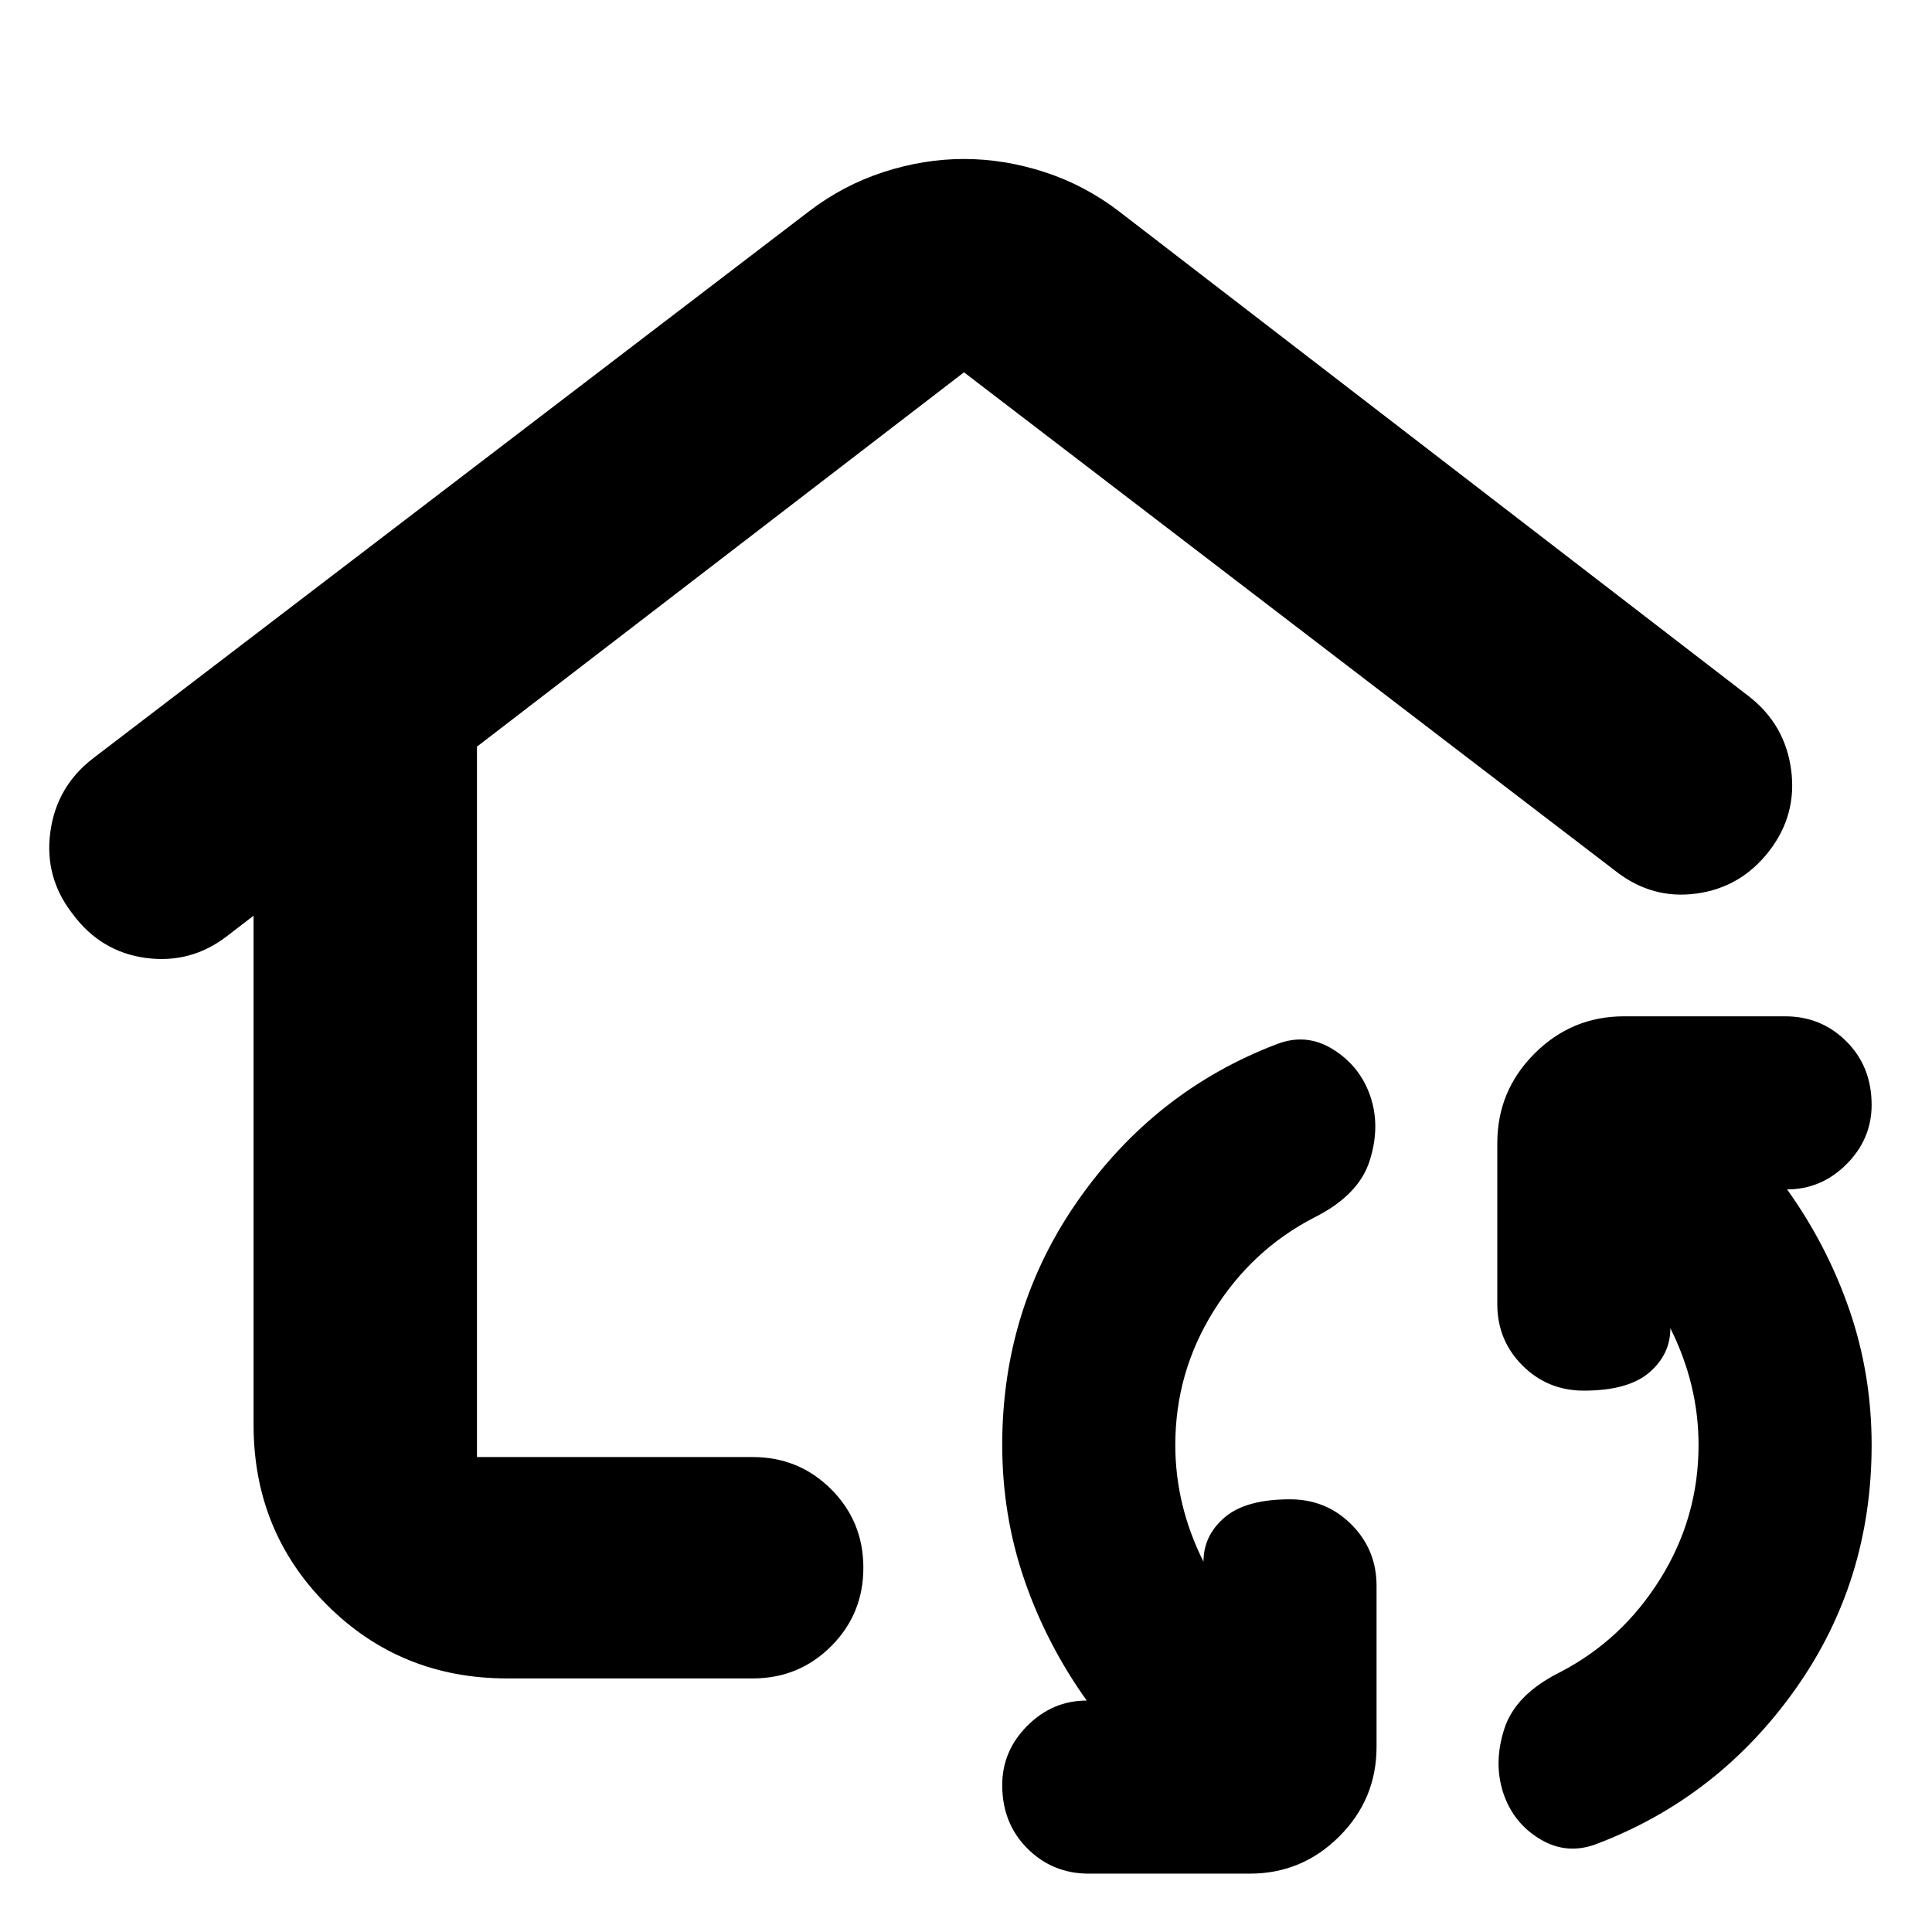 <svg xmlns="http://www.w3.org/2000/svg" height="24" viewBox="0 -960 960 960" width="24"><path d="M533-506Zm-407 1-13 10q-18 14-40.5 11T36-506q-14-18-11-40.5T46-583l356-272q17-13 37-19.5t40-6.5q20 0 40 6.5t37 19.5l313 241q18 14 21 36.5T879-537q-14 18-36 21t-40-11L479-775 237-589v353h137q23 0 39 16t16 39q0 23-16 39t-39 16H252q-53 0-89.5-36.5T126-252v-253ZM541-29q-18 0-30.5-12.5T498-73q0-17 12.5-29.5T540-115q-20-28-31-60t-11-67q0-68 38-122t98-77q15-6 28.5 2.5T681-415q5 15-.5 32T653-355q-31 16-50 46.5T584-242q0 15 3.5 29.5T598-184q0-13 10.5-22t32.5-9q18 0 30.5 12.5T684-172v80q0 26-18.5 44.5T621-29h-80Zm253-15q-15 6-28.5-2T747-69q-5-15 .5-32t27.5-28q31-16 50-46.5t19-66.5q0-15-3.5-29.5T830-300q0 13-10.5 22t-32.5 9q-18 0-30.5-12.5T744-312v-80q0-26 18.5-44.5T807-455h80q18 0 30.5 12.5T930-411q0 17-12.5 29.5T888-369q20 28 31 60t11 67q0 68-38 121.5T794-44Z"/></svg>